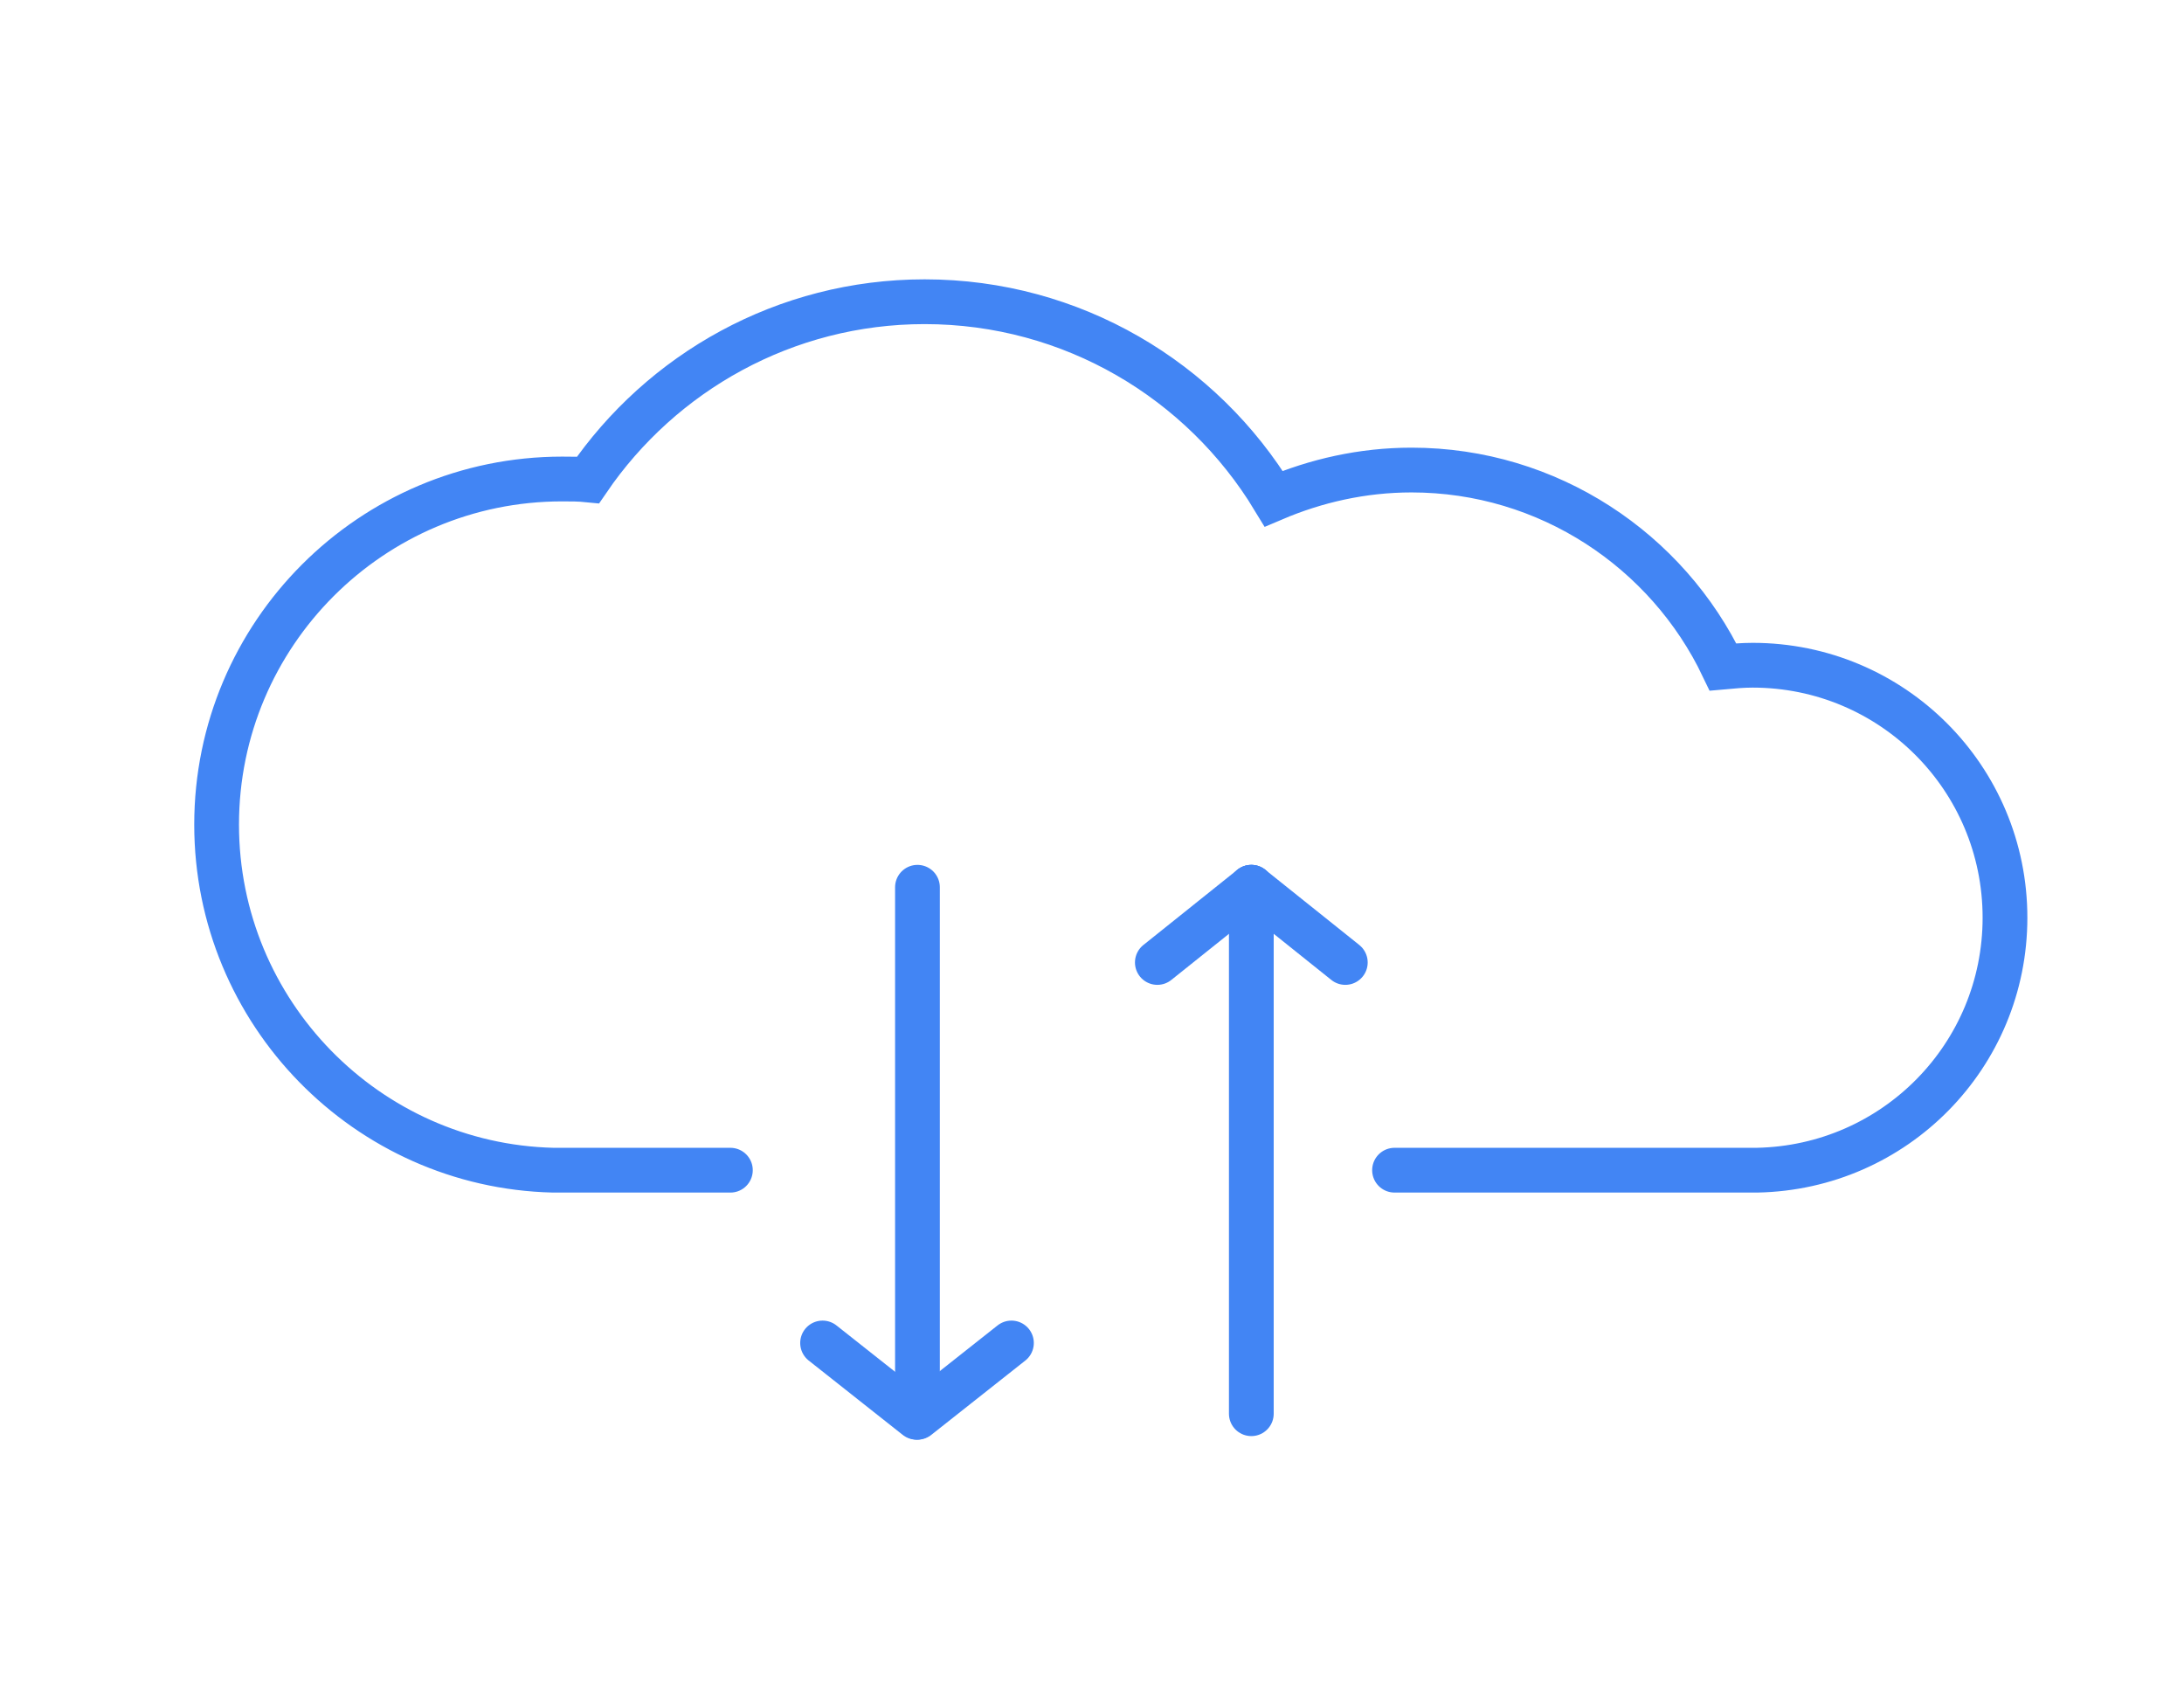 <?xml version="1.0" encoding="utf-8"?>
<!-- Generator: Adobe Illustrator 21.0.0, SVG Export Plug-In . SVG Version: 6.00 Build 0)  -->
<svg version="1.1" id="Layer_1" xmlns="http://www.w3.org/2000/svg" xmlns:xlink="http://www.w3.org/1999/xlink" x="0px" y="0px"
	 viewBox="0 0 244 188" style="enable-background:new 0 0 244 188;" xml:space="preserve">
<style type="text/css">
	.st0{fill:none;stroke:#4285F4;stroke-width:5;stroke-linecap:round;stroke-miterlimit:10;}
	.st1{fill:none;stroke:#4285F4;stroke-width:5;stroke-linecap:round;stroke-linejoin:round;stroke-miterlimit:10;}
</style>
<g>
	<path class="st0" d="M155.8,130.7h40.5l0,0c15.4-0.3,27.7-12.8,27.7-28.2c0-15.6-12.6-28.2-28.2-28.2c-1.1,0-2.2,0.1-3.3,0.2
		c-6.2-13-19.5-22-34.8-22c-5.5,0-10.7,1.2-15.4,3.2c-8-13.2-22.5-22-39-22c-15.6,0-29.4,7.9-37.6,19.9c-1-0.1-1.9-0.1-2.9-0.1
		c-21.3,0-38.6,17.3-38.6,38.6c0,21,16.8,38.1,37.6,38.6l0,0h19.8"/>
	<line class="st1" x1="139.8" y1="157.9" x2="139.8" y2="99.1"/>
	<line class="st1" x1="102.5" y1="157.9" x2="102.5" y2="99.1"/>
	<line class="st1" x1="139.8" y1="99.1" x2="150.3" y2="107.5"/>
	<line class="st1" x1="139.8" y1="99.1" x2="129.3" y2="107.5"/>
	<line class="st1" x1="102.4" y1="158.3" x2="91.9" y2="150"/>
	<line class="st1" x1="102.5" y1="158.3" x2="113" y2="150"/>
</g>
</svg>
